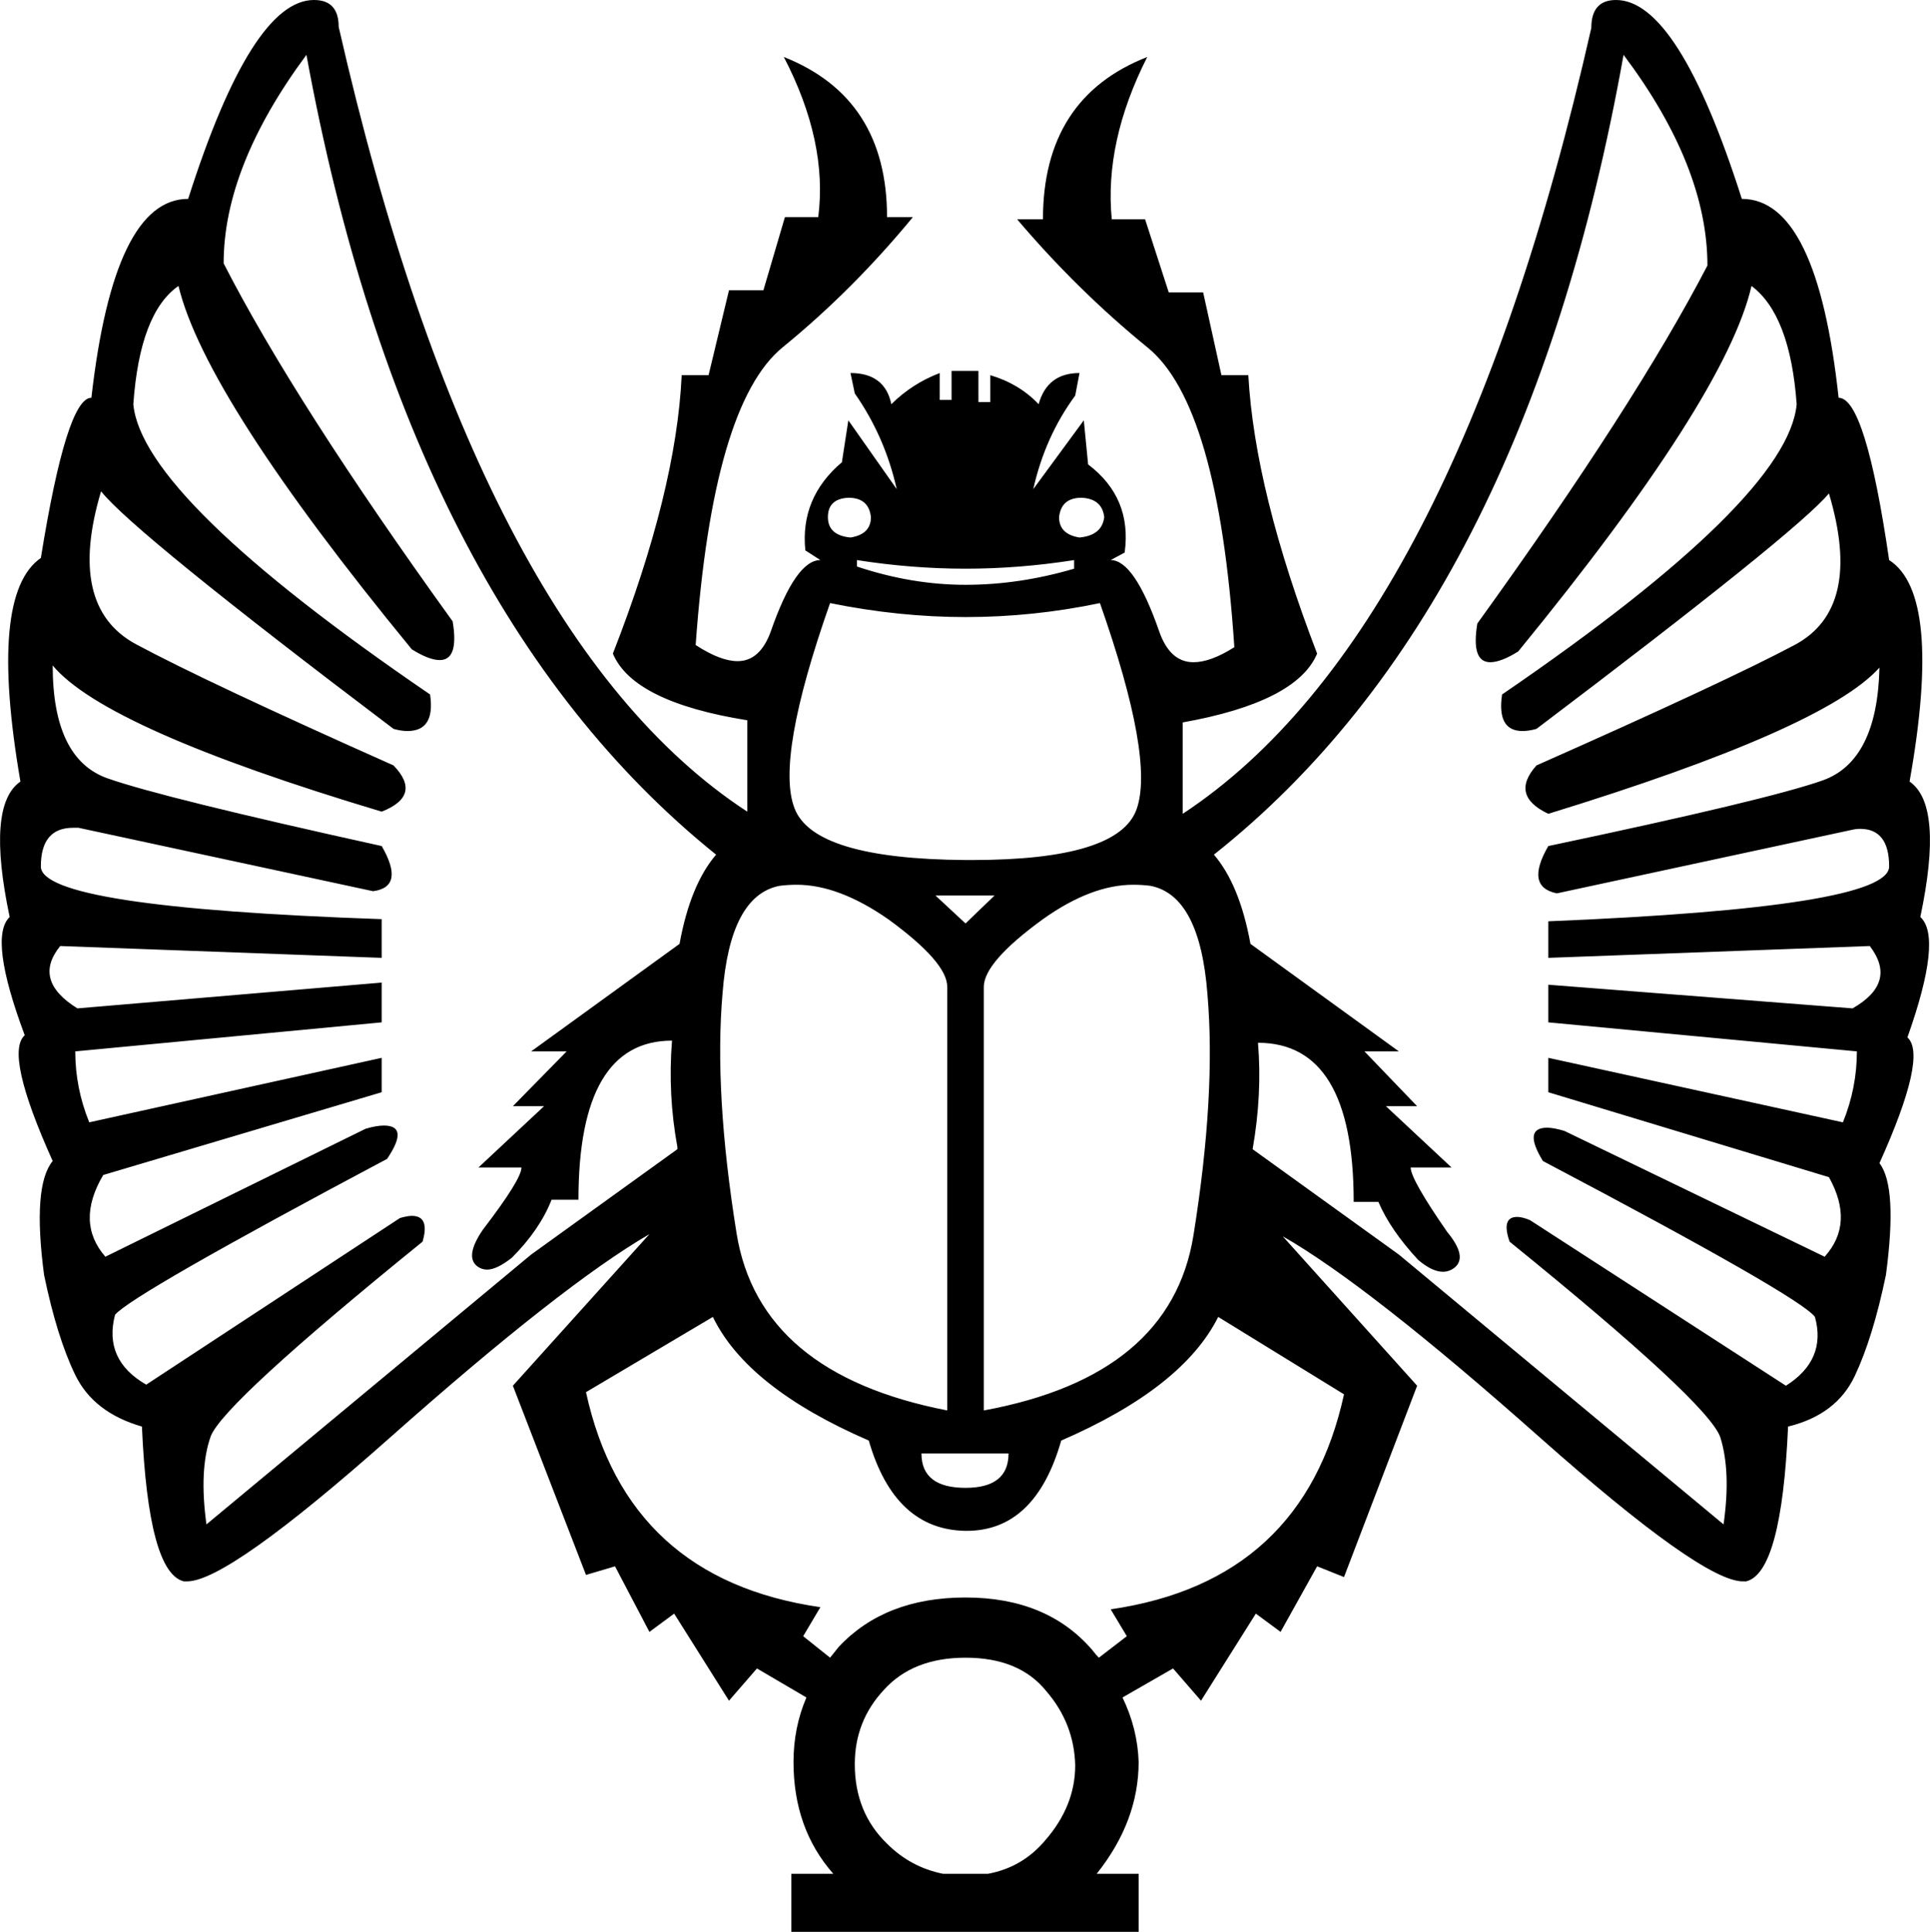<?xml version='1.0' encoding ='UTF-8' standalone='yes'?>
<svg width='17.95' height='17.97' xmlns='http://www.w3.org/2000/svg' xmlns:xlink='http://www.w3.org/1999/xlink' >
<path style='fill:black; stroke:none' d=' M 7.89 4.63  Q 8.08 4.63 8.1 4.81  Q 8.1 4.97 7.91 5  Q 7.7 4.98 7.7 4.81  Q 7.7 4.64 7.89 4.63  Z  M 10.06 4.63  Q 10.25 4.64 10.27 4.81  Q 10.25 4.98 10.04 5  Q 9.85 4.97 9.85 4.81  Q 9.87 4.63 10.06 4.63  Z  M 9.99 5.21  L 9.99 5.29  Q 9.48 5.44 8.98 5.44  Q 8.48 5.44 7.97 5.27  L 7.97 5.21  Q 8.48 5.29 8.98 5.29  Q 9.48 5.29 9.99 5.21  Z  M 10.23 5.61  Q 10.74 7.06 10.57 7.53  Q 10.4 8 9.04 8  Q 9.01 8 8.98 8  Q 7.57 7.99 7.39 7.52  Q 7.21 7.06 7.72 5.61  Q 8.36 5.74 8.98 5.74  Q 9.61 5.74 10.23 5.61  Z  M 9.25 8.33  L 8.98 8.59  L 8.7 8.33  Z  M 7.41 8.23  Q 7.8 8.23 8.26 8.55  Q 8.81 8.95 8.81 9.18  L 8.81 13.12  Q 7.06 12.78 6.85 11.47  Q 6.64 10.16 6.72 9.24  Q 6.79 8.33 7.25 8.24  Q 7.33 8.23 7.41 8.23  Z  M 10.54 8.23  Q 10.62 8.23 10.7 8.24  Q 11.16 8.33 11.23 9.25  Q 11.31 10.18 11.1 11.49  Q 10.89 12.8 9.15 13.12  L 9.15 9.18  Q 9.15 8.95 9.7 8.55  Q 10.15 8.23 10.54 8.23  Z  M 9.38 13.52  Q 9.38 13.84 8.98 13.84  Q 8.57 13.84 8.57 13.52  Z  M 2.85 0.51  Q 3.79 5.64 6.66 7.95  Q 6.42 8.23 6.32 8.78  L 4.94 9.78  L 5.27 9.78  L 4.77 10.29  L 5.06 10.29  L 4.45 10.86  L 4.85 10.86  Q 4.85 10.97 4.49 11.44  Q 4.32 11.69 4.44 11.78  Q 4.48 11.81 4.53 11.81  Q 4.62 11.81 4.76 11.7  Q 5.02 11.44 5.13 11.16  L 5.38 11.16  Q 5.38 9.68 6.25 9.68  Q 6.21 10.18 6.3 10.67  L 6.3 10.69  L 4.94 11.67  L 1.92 14.18  Q 1.85 13.67 1.96 13.36  Q 2.08 13.05 3.93 11.55  Q 4 11.31 3.83 11.31  Q 3.79 11.31 3.72 11.33  L 1.36 12.88  Q 0.96 12.65 1.07 12.23  Q 1.23 12.04 3.6 10.78  Q 3.81 10.47 3.57 10.47  Q 3.5 10.47 3.4 10.5  L 0.98 11.69  Q 0.7 11.37 0.96 10.93  L 3.55 10.16  L 3.55 9.84  L 0.83 10.44  Q 0.7 10.12 0.7 9.78  L 3.55 9.51  L 3.55 9.14  L 0.72 9.38  Q 0.3 9.12 0.56 8.8  L 0.56 8.8  L 3.55 8.91  L 3.55 8.55  Q 0.38 8.44 0.38 8.06  Q 0.38 7.7 0.68 7.7  Q 0.7 7.7 0.73 7.7  L 3.47 8.29  Q 3.77 8.25 3.55 7.87  Q 1.51 7.42 1 7.24  Q 0.49 7.06 0.49 6.19  L 0.49 6.19  Q 0.98 6.78 3.55 7.55  Q 3.93 7.4 3.66 7.12  Q 1.91 6.34 1.26 5.99  Q 0.62 5.64 0.94 4.57  L 0.94 4.57  Q 1.24 4.95 3.66 6.78  Q 3.73 6.8 3.79 6.8  Q 4.05 6.8 4 6.46  Q 1.32 4.63 1.24 3.76  Q 1.3 2.91 1.66 2.66  Q 1.91 3.7 3.83 6.04  Q 3.99 6.14 4.09 6.14  Q 4.27 6.14 4.21 5.78  Q 2.74 3.74 2.08 2.45  Q 2.08 1.55 2.85 0.51  Z  M 15.1 0.51  Q 15.88 1.55 15.88 2.47  Q 15.21 3.76 13.74 5.8  Q 13.68 6.16 13.86 6.16  Q 13.96 6.16 14.12 6.06  Q 16.05 3.7 16.29 2.66  Q 16.65 2.93 16.71 3.76  Q 16.63 4.64 13.97 6.46  Q 13.92 6.8 14.16 6.8  Q 14.22 6.8 14.29 6.78  Q 16.71 4.95 17.01 4.59  L 17.01 4.59  Q 17.33 5.66 16.69 6  Q 16.05 6.34 14.29 7.12  Q 14.04 7.4 14.4 7.57  Q 16.97 6.78 17.48 6.21  L 17.48 6.21  Q 17.46 7.08 16.95 7.26  Q 16.44 7.44 14.4 7.87  Q 14.18 8.25 14.48 8.31  L 17.22 7.72  Q 17.26 7.71 17.3 7.71  Q 17.57 7.71 17.57 8.06  Q 17.57 8.44 14.4 8.57  L 14.4 8.91  L 17.39 8.8  L 17.39 8.8  Q 17.65 9.14 17.23 9.38  L 14.4 9.16  L 14.4 9.51  L 17.27 9.78  Q 17.27 10.12 17.14 10.44  L 14.4 9.84  L 14.4 10.16  L 17.01 10.95  Q 17.25 11.38 16.97 11.69  L 14.55 10.52  Q 14.45 10.49 14.39 10.49  Q 14.16 10.49 14.35 10.8  Q 16.74 12.06 16.88 12.25  Q 16.99 12.65 16.61 12.89  L 14.23 11.35  Q 14.16 11.32 14.11 11.32  Q 13.96 11.32 14.04 11.55  Q 15.89 13.05 16 13.37  Q 16.1 13.69 16.03 14.18  L 13.01 11.67  L 11.65 10.69  Q 11.74 10.18 11.7 9.7  Q 12.59 9.7 12.59 11.18  L 12.82 11.18  Q 12.93 11.44 13.19 11.72  Q 13.32 11.83 13.42 11.83  Q 13.48 11.83 13.53 11.79  Q 13.65 11.69 13.46 11.46  Q 13.12 10.97 13.12 10.86  L 13.5 10.86  L 12.89 10.29  L 13.18 10.29  L 12.69 9.78  L 13.01 9.78  L 11.63 8.78  Q 11.53 8.23 11.29 7.95  Q 14.18 5.66 15.1 0.51  Z  M 7.72 15.42  L 7.72 15.42  L 7.72 15.42  Q 7.72 15.42 7.72 15.42  Z  M 11.33 12.25  L 12.5 12.97  Q 12.12 14.71 10.33 14.97  L 10.48 15.22  L 10.22 15.42  L 10.22 15.42  Q 10.19 15.39 10.16 15.35  Q 9.74 14.86 8.98 14.86  Q 8.23 14.86 7.8 15.32  Q 7.76 15.37 7.72 15.42  L 7.72 15.42  L 7.47 15.22  L 7.63 14.95  Q 5.83 14.69 5.45 12.95  L 6.63 12.25  Q 6.95 12.91 8.08 13.4  Q 8.32 14.23 8.98 14.24  Q 8.98 14.24 8.99 14.24  Q 9.63 14.24 9.87 13.4  Q 11 12.91 11.33 12.25  Z  M 10.22 15.42  Q 10.22 15.42 10.22 15.42  L 10.22 15.42  L 10.22 15.42  Z  M 8.98 15.42  Q 9.48 15.42 9.73 15.73  Q 9.99 16.03 10 16.42  Q 10 16.8 9.72 17.12  Q 9.51 17.37 9.19 17.43  L 8.77 17.43  Q 8.47 17.37 8.25 17.15  Q 7.95 16.86 7.95 16.41  Q 7.95 16.01 8.22 15.72  Q 8.49 15.42 8.98 15.42  Z  M 2.92 0  Q 2.34 0 1.75 1.85  Q 1.06 1.85 0.85 3.7  Q 0.62 3.7 0.38 5.19  Q -0.11 5.53 0.19 7.27  Q -0.13 7.49 0.09 8.53  Q -0.11 8.72 0.23 9.63  Q 0.04 9.8 0.49 10.8  Q 0.3 11.03 0.41 11.86  Q 0.53 12.44 0.7 12.79  Q 0.87 13.14 1.32 13.27  Q 1.38 14.63 1.71 14.71  Q 1.72 14.71 1.74 14.71  Q 2.12 14.71 3.63 13.37  Q 5.23 11.95 6.04 11.48  L 6.04 11.48  L 4.77 12.89  L 5.45 14.65  L 5.72 14.57  L 6.04 15.18  L 6.27 15.01  L 6.78 15.82  L 7.04 15.52  L 7.5 15.79  L 7.5 15.79  Q 7.38 16.07 7.38 16.39  Q 7.38 17.01 7.75 17.43  L 7.36 17.43  L 7.36 17.97  L 10.59 17.97  L 10.59 17.43  L 10.2 17.43  Q 10.59 16.94 10.59 16.39  Q 10.58 16.08 10.44 15.79  L 10.44 15.79  L 10.91 15.52  L 11.17 15.82  L 11.68 15.01  L 11.91 15.18  L 12.25 14.57  L 12.5 14.67  L 13.18 12.89  L 11.93 11.5  L 11.93 11.5  Q 12.72 11.95 14.32 13.37  Q 15.83 14.71 16.21 14.71  Q 16.23 14.71 16.24 14.71  Q 16.57 14.63 16.63 13.27  Q 17.08 13.16 17.25 12.8  Q 17.42 12.44 17.54 11.86  Q 17.65 11.04 17.48 10.82  Q 17.93 9.82 17.74 9.65  Q 18.07 8.72 17.86 8.53  Q 18.08 7.49 17.76 7.27  Q 18.07 5.53 17.57 5.21  Q 17.35 3.7 17.1 3.7  Q 16.9 1.85 16.2 1.85  Q 15.61 0 15.03 0  Q 14.8 0 14.8 0.26  Q 13.52 5.91 11 7.57  L 11 6.72  Q 12.06 6.53 12.25 6.08  Q 11.67 4.57 11.61 3.49  L 11.36 3.49  L 11.19 2.72  L 10.87 2.72  L 10.65 2.04  L 10.34 2.04  Q 10.27 1.32 10.67 0.53  L 10.67 0.53  Q 9.7 0.91 9.7 2.04  L 9.46 2.04  Q 10.02 2.7 10.67 3.23  Q 11.33 3.76 11.48 6.02  Q 11.26 6.16 11.1 6.16  Q 10.88 6.16 10.78 5.87  Q 10.55 5.21 10.33 5.21  L 10.46 5.14  Q 10.53 4.63 10.12 4.32  L 10.08 3.91  L 9.61 4.55  Q 9.72 4.06 10 3.68  L 10.04 3.47  Q 9.74 3.47 9.66 3.76  Q 9.48 3.57 9.21 3.49  L 9.21 3.74  L 9.1 3.74  L 9.1 3.45  L 8.85 3.45  L 8.85 3.72  L 8.74 3.72  L 8.74 3.47  Q 8.48 3.57 8.29 3.76  Q 8.23 3.47 7.91 3.47  L 7.95 3.66  Q 8.23 4.06 8.34 4.55  L 7.89 3.91  L 7.83 4.3  Q 7.44 4.63 7.49 5.12  L 7.63 5.21  Q 7.4 5.21 7.17 5.87  Q 7.07 6.15 6.86 6.15  Q 6.7 6.15 6.47 6  Q 6.63 3.76 7.28 3.23  Q 7.93 2.7 8.49 2.02  L 8.25 2.02  Q 8.25 0.91 7.29 0.53  L 7.29 0.53  Q 7.7 1.32 7.61 2.02  L 7.3 2.02  L 7.1 2.7  L 6.78 2.7  L 6.59 3.49  L 6.34 3.49  Q 6.29 4.57 5.7 6.08  Q 5.89 6.53 6.95 6.7  L 6.95 7.55  Q 4.44 5.91 3.15 0.25  Q 3.15 0 2.92 0  Z '/></svg>
